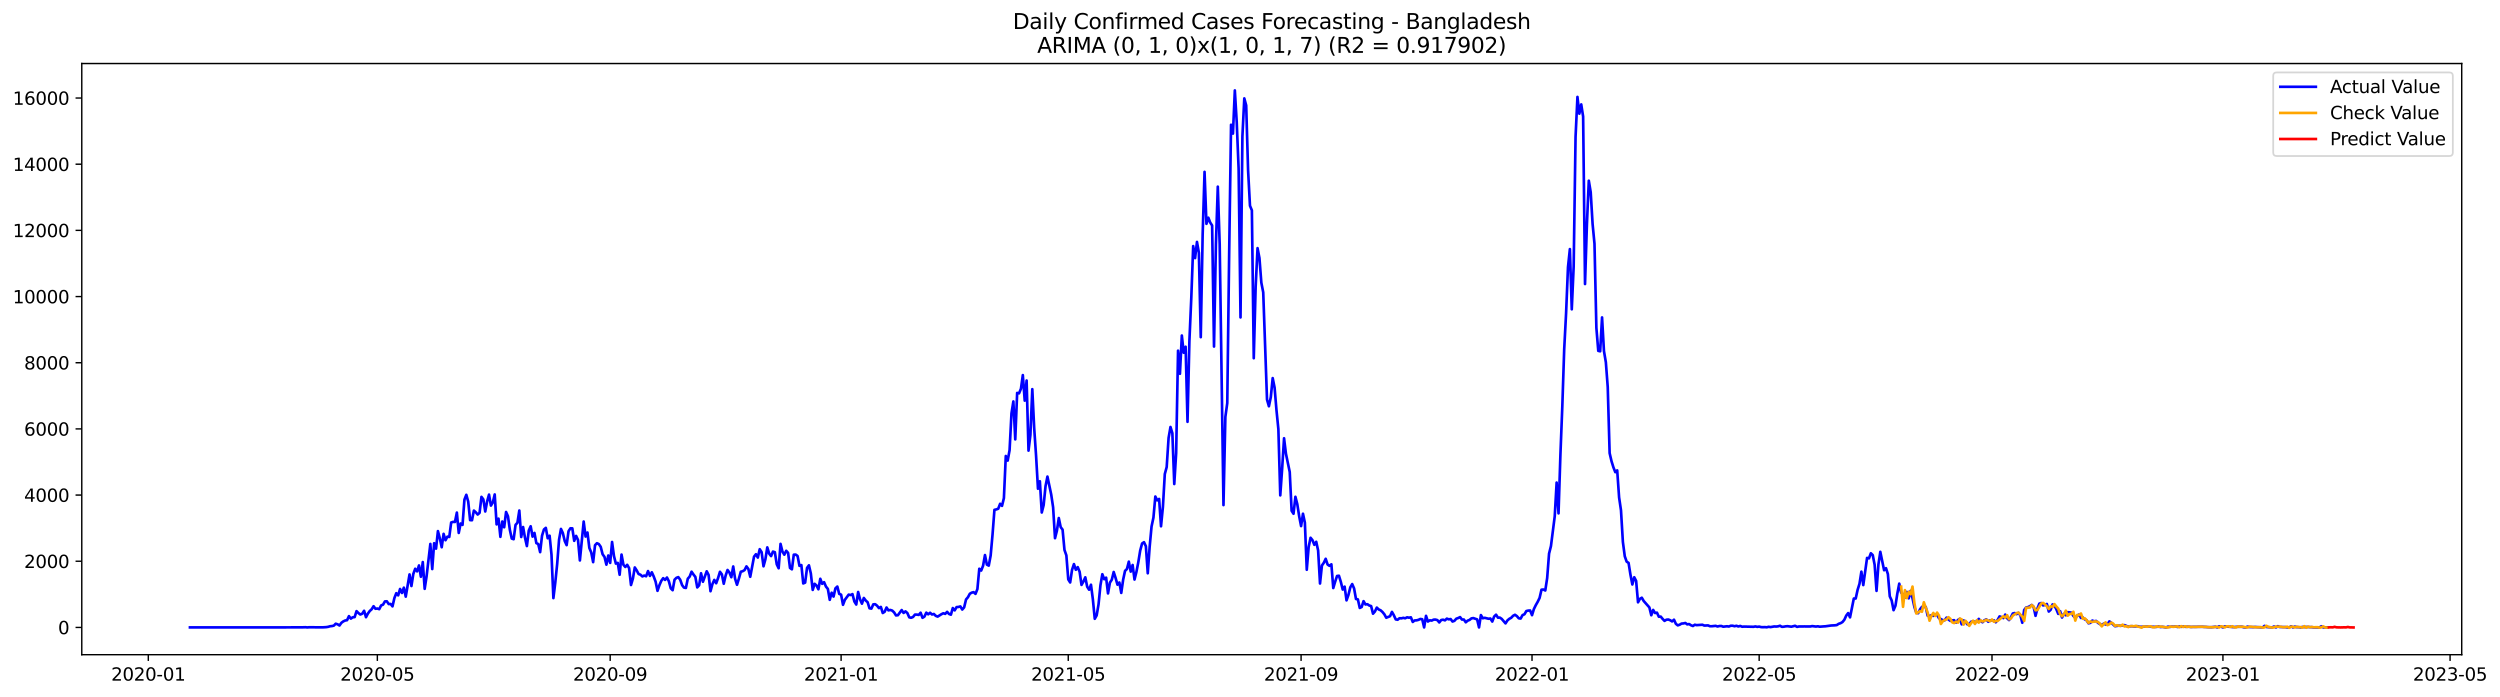 <?xml version="1.0" encoding="utf-8" standalone="no"?>
<!DOCTYPE svg PUBLIC "-//W3C//DTD SVG 1.1//EN"
  "http://www.w3.org/Graphics/SVG/1.1/DTD/svg11.dtd">
<svg xmlns:xlink="http://www.w3.org/1999/xlink" width="1406.753pt" height="392.274pt" viewBox="0 0 1406.753 392.274" xmlns="http://www.w3.org/2000/svg" version="1.1">
 <defs>
  <style type="text/css">*{stroke-linejoin: round; stroke-linecap: butt}</style>
 </defs>
 <g id="figure_1">
  <g id="patch_1">
   <path d="M 0 392.274 
L 1406.753 392.274 
L 1406.753 0 
L 0 0 
z
" style="fill: #ffffff"/>
  </g>
  <g id="axes_1">
   <g id="patch_2">
    <path d="M 46.013 368.396 
L 1385.213 368.396 
L 1385.213 35.755 
L 46.013 35.755 
z
" style="fill: #ffffff"/>
   </g>
   <g id="matplotlib.axis_1">
    <g id="xtick_1">
     <g id="line2d_1">
      <defs>
       <path id="m39d707d7d3" d="M 0 0 
L 0 3.5 
" style="stroke: #000000; stroke-width: 0.8"/>
      </defs>
      <g>
       <use xlink:href="#m39d707d7d3" x="83.452" y="368.396" style="stroke: #000000; stroke-width: 0.8"/>
      </g>
     </g>
     <g id="text_1">
      <!-- 2020-01 -->
      <g transform="translate(62.561 382.994)scale(0.1 -0.1)">
       <defs>
        <path id="DejaVuSans-32" d="M 1228 531 
L 3431 531 
L 3431 0 
L 469 0 
L 469 531 
Q 828 903 1448 1529 
Q 2069 2156 2228 2338 
Q 2531 2678 2651 2914 
Q 2772 3150 2772 3378 
Q 2772 3750 2511 3984 
Q 2250 4219 1831 4219 
Q 1534 4219 1204 4116 
Q 875 4013 500 3803 
L 500 4441 
Q 881 4594 1212 4672 
Q 1544 4750 1819 4750 
Q 2544 4750 2975 4387 
Q 3406 4025 3406 3419 
Q 3406 3131 3298 2873 
Q 3191 2616 2906 2266 
Q 2828 2175 2409 1742 
Q 1991 1309 1228 531 
z
" transform="scale(0.016)"/>
        <path id="DejaVuSans-30" d="M 2034 4250 
Q 1547 4250 1301 3770 
Q 1056 3291 1056 2328 
Q 1056 1369 1301 889 
Q 1547 409 2034 409 
Q 2525 409 2770 889 
Q 3016 1369 3016 2328 
Q 3016 3291 2770 3770 
Q 2525 4250 2034 4250 
z
M 2034 4750 
Q 2819 4750 3233 4129 
Q 3647 3509 3647 2328 
Q 3647 1150 3233 529 
Q 2819 -91 2034 -91 
Q 1250 -91 836 529 
Q 422 1150 422 2328 
Q 422 3509 836 4129 
Q 1250 4750 2034 4750 
z
" transform="scale(0.016)"/>
        <path id="DejaVuSans-2d" d="M 313 2009 
L 1997 2009 
L 1997 1497 
L 313 1497 
L 313 2009 
z
" transform="scale(0.016)"/>
        <path id="DejaVuSans-31" d="M 794 531 
L 1825 531 
L 1825 4091 
L 703 3866 
L 703 4441 
L 1819 4666 
L 2450 4666 
L 2450 531 
L 3481 531 
L 3481 0 
L 794 0 
L 794 531 
z
" transform="scale(0.016)"/>
       </defs>
       <use xlink:href="#DejaVuSans-32"/>
       <use xlink:href="#DejaVuSans-30" x="63.623"/>
       <use xlink:href="#DejaVuSans-32" x="127.246"/>
       <use xlink:href="#DejaVuSans-30" x="190.869"/>
       <use xlink:href="#DejaVuSans-2d" x="254.492"/>
       <use xlink:href="#DejaVuSans-30" x="290.576"/>
       <use xlink:href="#DejaVuSans-31" x="354.199"/>
      </g>
     </g>
    </g>
    <g id="xtick_2">
     <g id="line2d_2">
      <g>
       <use xlink:href="#m39d707d7d3" x="212.334" y="368.396" style="stroke: #000000; stroke-width: 0.8"/>
      </g>
     </g>
     <g id="text_2">
      <!-- 2020-05 -->
      <g transform="translate(191.443 382.994)scale(0.1 -0.1)">
       <defs>
        <path id="DejaVuSans-35" d="M 691 4666 
L 3169 4666 
L 3169 4134 
L 1269 4134 
L 1269 2991 
Q 1406 3038 1543 3061 
Q 1681 3084 1819 3084 
Q 2600 3084 3056 2656 
Q 3513 2228 3513 1497 
Q 3513 744 3044 326 
Q 2575 -91 1722 -91 
Q 1428 -91 1123 -41 
Q 819 9 494 109 
L 494 744 
Q 775 591 1075 516 
Q 1375 441 1709 441 
Q 2250 441 2565 725 
Q 2881 1009 2881 1497 
Q 2881 1984 2565 2268 
Q 2250 2553 1709 2553 
Q 1456 2553 1204 2497 
Q 953 2441 691 2322 
L 691 4666 
z
" transform="scale(0.016)"/>
       </defs>
       <use xlink:href="#DejaVuSans-32"/>
       <use xlink:href="#DejaVuSans-30" x="63.623"/>
       <use xlink:href="#DejaVuSans-32" x="127.246"/>
       <use xlink:href="#DejaVuSans-30" x="190.869"/>
       <use xlink:href="#DejaVuSans-2d" x="254.492"/>
       <use xlink:href="#DejaVuSans-30" x="290.576"/>
       <use xlink:href="#DejaVuSans-35" x="354.199"/>
      </g>
     </g>
    </g>
    <g id="xtick_3">
     <g id="line2d_3">
      <g>
       <use xlink:href="#m39d707d7d3" x="343.346" y="368.396" style="stroke: #000000; stroke-width: 0.8"/>
      </g>
     </g>
     <g id="text_3">
      <!-- 2020-09 -->
      <g transform="translate(322.455 382.994)scale(0.1 -0.1)">
       <defs>
        <path id="DejaVuSans-39" d="M 703 97 
L 703 672 
Q 941 559 1184 500 
Q 1428 441 1663 441 
Q 2288 441 2617 861 
Q 2947 1281 2994 2138 
Q 2813 1869 2534 1725 
Q 2256 1581 1919 1581 
Q 1219 1581 811 2004 
Q 403 2428 403 3163 
Q 403 3881 828 4315 
Q 1253 4750 1959 4750 
Q 2769 4750 3195 4129 
Q 3622 3509 3622 2328 
Q 3622 1225 3098 567 
Q 2575 -91 1691 -91 
Q 1453 -91 1209 -44 
Q 966 3 703 97 
z
M 1959 2075 
Q 2384 2075 2632 2365 
Q 2881 2656 2881 3163 
Q 2881 3666 2632 3958 
Q 2384 4250 1959 4250 
Q 1534 4250 1286 3958 
Q 1038 3666 1038 3163 
Q 1038 2656 1286 2365 
Q 1534 2075 1959 2075 
z
" transform="scale(0.016)"/>
       </defs>
       <use xlink:href="#DejaVuSans-32"/>
       <use xlink:href="#DejaVuSans-30" x="63.623"/>
       <use xlink:href="#DejaVuSans-32" x="127.246"/>
       <use xlink:href="#DejaVuSans-30" x="190.869"/>
       <use xlink:href="#DejaVuSans-2d" x="254.492"/>
       <use xlink:href="#DejaVuSans-30" x="290.576"/>
       <use xlink:href="#DejaVuSans-39" x="354.199"/>
      </g>
     </g>
    </g>
    <g id="xtick_4">
     <g id="line2d_4">
      <g>
       <use xlink:href="#m39d707d7d3" x="473.293" y="368.396" style="stroke: #000000; stroke-width: 0.8"/>
      </g>
     </g>
     <g id="text_4">
      <!-- 2021-01 -->
      <g transform="translate(452.402 382.994)scale(0.1 -0.1)">
       <use xlink:href="#DejaVuSans-32"/>
       <use xlink:href="#DejaVuSans-30" x="63.623"/>
       <use xlink:href="#DejaVuSans-32" x="127.246"/>
       <use xlink:href="#DejaVuSans-31" x="190.869"/>
       <use xlink:href="#DejaVuSans-2d" x="254.492"/>
       <use xlink:href="#DejaVuSans-30" x="290.576"/>
       <use xlink:href="#DejaVuSans-31" x="354.199"/>
      </g>
     </g>
    </g>
    <g id="xtick_5">
     <g id="line2d_5">
      <g>
       <use xlink:href="#m39d707d7d3" x="601.11" y="368.396" style="stroke: #000000; stroke-width: 0.8"/>
      </g>
     </g>
     <g id="text_5">
      <!-- 2021-05 -->
      <g transform="translate(580.219 382.994)scale(0.1 -0.1)">
       <use xlink:href="#DejaVuSans-32"/>
       <use xlink:href="#DejaVuSans-30" x="63.623"/>
       <use xlink:href="#DejaVuSans-32" x="127.246"/>
       <use xlink:href="#DejaVuSans-31" x="190.869"/>
       <use xlink:href="#DejaVuSans-2d" x="254.492"/>
       <use xlink:href="#DejaVuSans-30" x="290.576"/>
       <use xlink:href="#DejaVuSans-35" x="354.199"/>
      </g>
     </g>
    </g>
    <g id="xtick_6">
     <g id="line2d_6">
      <g>
       <use xlink:href="#m39d707d7d3" x="732.122" y="368.396" style="stroke: #000000; stroke-width: 0.8"/>
      </g>
     </g>
     <g id="text_6">
      <!-- 2021-09 -->
      <g transform="translate(711.231 382.994)scale(0.1 -0.1)">
       <use xlink:href="#DejaVuSans-32"/>
       <use xlink:href="#DejaVuSans-30" x="63.623"/>
       <use xlink:href="#DejaVuSans-32" x="127.246"/>
       <use xlink:href="#DejaVuSans-31" x="190.869"/>
       <use xlink:href="#DejaVuSans-2d" x="254.492"/>
       <use xlink:href="#DejaVuSans-30" x="290.576"/>
       <use xlink:href="#DejaVuSans-39" x="354.199"/>
      </g>
     </g>
    </g>
    <g id="xtick_7">
     <g id="line2d_7">
      <g>
       <use xlink:href="#m39d707d7d3" x="862.069" y="368.396" style="stroke: #000000; stroke-width: 0.8"/>
      </g>
     </g>
     <g id="text_7">
      <!-- 2022-01 -->
      <g transform="translate(841.178 382.994)scale(0.1 -0.1)">
       <use xlink:href="#DejaVuSans-32"/>
       <use xlink:href="#DejaVuSans-30" x="63.623"/>
       <use xlink:href="#DejaVuSans-32" x="127.246"/>
       <use xlink:href="#DejaVuSans-32" x="190.869"/>
       <use xlink:href="#DejaVuSans-2d" x="254.492"/>
       <use xlink:href="#DejaVuSans-30" x="290.576"/>
       <use xlink:href="#DejaVuSans-31" x="354.199"/>
      </g>
     </g>
    </g>
    <g id="xtick_8">
     <g id="line2d_8">
      <g>
       <use xlink:href="#m39d707d7d3" x="989.886" y="368.396" style="stroke: #000000; stroke-width: 0.8"/>
      </g>
     </g>
     <g id="text_8">
      <!-- 2022-05 -->
      <g transform="translate(968.995 382.994)scale(0.1 -0.1)">
       <use xlink:href="#DejaVuSans-32"/>
       <use xlink:href="#DejaVuSans-30" x="63.623"/>
       <use xlink:href="#DejaVuSans-32" x="127.246"/>
       <use xlink:href="#DejaVuSans-32" x="190.869"/>
       <use xlink:href="#DejaVuSans-2d" x="254.492"/>
       <use xlink:href="#DejaVuSans-30" x="290.576"/>
       <use xlink:href="#DejaVuSans-35" x="354.199"/>
      </g>
     </g>
    </g>
    <g id="xtick_9">
     <g id="line2d_9">
      <g>
       <use xlink:href="#m39d707d7d3" x="1120.898" y="368.396" style="stroke: #000000; stroke-width: 0.8"/>
      </g>
     </g>
     <g id="text_9">
      <!-- 2022-09 -->
      <g transform="translate(1100.007 382.994)scale(0.1 -0.1)">
       <use xlink:href="#DejaVuSans-32"/>
       <use xlink:href="#DejaVuSans-30" x="63.623"/>
       <use xlink:href="#DejaVuSans-32" x="127.246"/>
       <use xlink:href="#DejaVuSans-32" x="190.869"/>
       <use xlink:href="#DejaVuSans-2d" x="254.492"/>
       <use xlink:href="#DejaVuSans-30" x="290.576"/>
       <use xlink:href="#DejaVuSans-39" x="354.199"/>
      </g>
     </g>
    </g>
    <g id="xtick_10">
     <g id="line2d_10">
      <g>
       <use xlink:href="#m39d707d7d3" x="1250.845" y="368.396" style="stroke: #000000; stroke-width: 0.8"/>
      </g>
     </g>
     <g id="text_10">
      <!-- 2023-01 -->
      <g transform="translate(1229.954 382.994)scale(0.1 -0.1)">
       <defs>
        <path id="DejaVuSans-33" d="M 2597 2516 
Q 3050 2419 3304 2112 
Q 3559 1806 3559 1356 
Q 3559 666 3084 287 
Q 2609 -91 1734 -91 
Q 1441 -91 1130 -33 
Q 819 25 488 141 
L 488 750 
Q 750 597 1062 519 
Q 1375 441 1716 441 
Q 2309 441 2620 675 
Q 2931 909 2931 1356 
Q 2931 1769 2642 2001 
Q 2353 2234 1838 2234 
L 1294 2234 
L 1294 2753 
L 1863 2753 
Q 2328 2753 2575 2939 
Q 2822 3125 2822 3475 
Q 2822 3834 2567 4026 
Q 2313 4219 1838 4219 
Q 1578 4219 1281 4162 
Q 984 4106 628 3988 
L 628 4550 
Q 988 4650 1302 4700 
Q 1616 4750 1894 4750 
Q 2613 4750 3031 4423 
Q 3450 4097 3450 3541 
Q 3450 3153 3228 2886 
Q 3006 2619 2597 2516 
z
" transform="scale(0.016)"/>
       </defs>
       <use xlink:href="#DejaVuSans-32"/>
       <use xlink:href="#DejaVuSans-30" x="63.623"/>
       <use xlink:href="#DejaVuSans-32" x="127.246"/>
       <use xlink:href="#DejaVuSans-33" x="190.869"/>
       <use xlink:href="#DejaVuSans-2d" x="254.492"/>
       <use xlink:href="#DejaVuSans-30" x="290.576"/>
       <use xlink:href="#DejaVuSans-31" x="354.199"/>
      </g>
     </g>
    </g>
    <g id="xtick_11">
     <g id="line2d_11">
      <g>
       <use xlink:href="#m39d707d7d3" x="1378.662" y="368.396" style="stroke: #000000; stroke-width: 0.8"/>
      </g>
     </g>
     <g id="text_11">
      <!-- 2023-05 -->
      <g transform="translate(1357.77 382.994)scale(0.1 -0.1)">
       <use xlink:href="#DejaVuSans-32"/>
       <use xlink:href="#DejaVuSans-30" x="63.623"/>
       <use xlink:href="#DejaVuSans-32" x="127.246"/>
       <use xlink:href="#DejaVuSans-33" x="190.869"/>
       <use xlink:href="#DejaVuSans-2d" x="254.492"/>
       <use xlink:href="#DejaVuSans-30" x="290.576"/>
       <use xlink:href="#DejaVuSans-35" x="354.199"/>
      </g>
     </g>
    </g>
   </g>
   <g id="matplotlib.axis_2">
    <g id="ytick_1">
     <g id="line2d_12">
      <defs>
       <path id="m073074a3e1" d="M 0 0 
L -3.5 0 
" style="stroke: #000000; stroke-width: 0.8"/>
      </defs>
      <g>
       <use xlink:href="#m073074a3e1" x="46.013" y="353.052" style="stroke: #000000; stroke-width: 0.8"/>
      </g>
     </g>
     <g id="text_12">
      <!-- 0 -->
      <g transform="translate(32.65 356.851)scale(0.1 -0.1)">
       <use xlink:href="#DejaVuSans-30"/>
      </g>
     </g>
    </g>
    <g id="ytick_2">
     <g id="line2d_13">
      <g>
       <use xlink:href="#m073074a3e1" x="46.013" y="315.815" style="stroke: #000000; stroke-width: 0.8"/>
      </g>
     </g>
     <g id="text_13">
      <!-- 2000 -->
      <g transform="translate(13.562 319.614)scale(0.1 -0.1)">
       <use xlink:href="#DejaVuSans-32"/>
       <use xlink:href="#DejaVuSans-30" x="63.623"/>
       <use xlink:href="#DejaVuSans-30" x="127.246"/>
       <use xlink:href="#DejaVuSans-30" x="190.869"/>
      </g>
     </g>
    </g>
    <g id="ytick_3">
     <g id="line2d_14">
      <g>
       <use xlink:href="#m073074a3e1" x="46.013" y="278.578" style="stroke: #000000; stroke-width: 0.8"/>
      </g>
     </g>
     <g id="text_14">
      <!-- 4000 -->
      <g transform="translate(13.562 282.378)scale(0.1 -0.1)">
       <defs>
        <path id="DejaVuSans-34" d="M 2419 4116 
L 825 1625 
L 2419 1625 
L 2419 4116 
z
M 2253 4666 
L 3047 4666 
L 3047 1625 
L 3713 1625 
L 3713 1100 
L 3047 1100 
L 3047 0 
L 2419 0 
L 2419 1100 
L 313 1100 
L 313 1709 
L 2253 4666 
z
" transform="scale(0.016)"/>
       </defs>
       <use xlink:href="#DejaVuSans-34"/>
       <use xlink:href="#DejaVuSans-30" x="63.623"/>
       <use xlink:href="#DejaVuSans-30" x="127.246"/>
       <use xlink:href="#DejaVuSans-30" x="190.869"/>
      </g>
     </g>
    </g>
    <g id="ytick_4">
     <g id="line2d_15">
      <g>
       <use xlink:href="#m073074a3e1" x="46.013" y="241.342" style="stroke: #000000; stroke-width: 0.8"/>
      </g>
     </g>
     <g id="text_15">
      <!-- 6000 -->
      <g transform="translate(13.562 245.141)scale(0.1 -0.1)">
       <defs>
        <path id="DejaVuSans-36" d="M 2113 2584 
Q 1688 2584 1439 2293 
Q 1191 2003 1191 1497 
Q 1191 994 1439 701 
Q 1688 409 2113 409 
Q 2538 409 2786 701 
Q 3034 994 3034 1497 
Q 3034 2003 2786 2293 
Q 2538 2584 2113 2584 
z
M 3366 4563 
L 3366 3988 
Q 3128 4100 2886 4159 
Q 2644 4219 2406 4219 
Q 1781 4219 1451 3797 
Q 1122 3375 1075 2522 
Q 1259 2794 1537 2939 
Q 1816 3084 2150 3084 
Q 2853 3084 3261 2657 
Q 3669 2231 3669 1497 
Q 3669 778 3244 343 
Q 2819 -91 2113 -91 
Q 1303 -91 875 529 
Q 447 1150 447 2328 
Q 447 3434 972 4092 
Q 1497 4750 2381 4750 
Q 2619 4750 2861 4703 
Q 3103 4656 3366 4563 
z
" transform="scale(0.016)"/>
       </defs>
       <use xlink:href="#DejaVuSans-36"/>
       <use xlink:href="#DejaVuSans-30" x="63.623"/>
       <use xlink:href="#DejaVuSans-30" x="127.246"/>
       <use xlink:href="#DejaVuSans-30" x="190.869"/>
      </g>
     </g>
    </g>
    <g id="ytick_5">
     <g id="line2d_16">
      <g>
       <use xlink:href="#m073074a3e1" x="46.013" y="204.105" style="stroke: #000000; stroke-width: 0.8"/>
      </g>
     </g>
     <g id="text_16">
      <!-- 8000 -->
      <g transform="translate(13.562 207.904)scale(0.1 -0.1)">
       <defs>
        <path id="DejaVuSans-38" d="M 2034 2216 
Q 1584 2216 1326 1975 
Q 1069 1734 1069 1313 
Q 1069 891 1326 650 
Q 1584 409 2034 409 
Q 2484 409 2743 651 
Q 3003 894 3003 1313 
Q 3003 1734 2745 1975 
Q 2488 2216 2034 2216 
z
M 1403 2484 
Q 997 2584 770 2862 
Q 544 3141 544 3541 
Q 544 4100 942 4425 
Q 1341 4750 2034 4750 
Q 2731 4750 3128 4425 
Q 3525 4100 3525 3541 
Q 3525 3141 3298 2862 
Q 3072 2584 2669 2484 
Q 3125 2378 3379 2068 
Q 3634 1759 3634 1313 
Q 3634 634 3220 271 
Q 2806 -91 2034 -91 
Q 1263 -91 848 271 
Q 434 634 434 1313 
Q 434 1759 690 2068 
Q 947 2378 1403 2484 
z
M 1172 3481 
Q 1172 3119 1398 2916 
Q 1625 2713 2034 2713 
Q 2441 2713 2670 2916 
Q 2900 3119 2900 3481 
Q 2900 3844 2670 4047 
Q 2441 4250 2034 4250 
Q 1625 4250 1398 4047 
Q 1172 3844 1172 3481 
z
" transform="scale(0.016)"/>
       </defs>
       <use xlink:href="#DejaVuSans-38"/>
       <use xlink:href="#DejaVuSans-30" x="63.623"/>
       <use xlink:href="#DejaVuSans-30" x="127.246"/>
       <use xlink:href="#DejaVuSans-30" x="190.869"/>
      </g>
     </g>
    </g>
    <g id="ytick_6">
     <g id="line2d_17">
      <g>
       <use xlink:href="#m073074a3e1" x="46.013" y="166.868" style="stroke: #000000; stroke-width: 0.8"/>
      </g>
     </g>
     <g id="text_17">
      <!-- 10000 -->
      <g transform="translate(7.2 170.667)scale(0.1 -0.1)">
       <use xlink:href="#DejaVuSans-31"/>
       <use xlink:href="#DejaVuSans-30" x="63.623"/>
       <use xlink:href="#DejaVuSans-30" x="127.246"/>
       <use xlink:href="#DejaVuSans-30" x="190.869"/>
       <use xlink:href="#DejaVuSans-30" x="254.492"/>
      </g>
     </g>
    </g>
    <g id="ytick_7">
     <g id="line2d_18">
      <g>
       <use xlink:href="#m073074a3e1" x="46.013" y="129.631" style="stroke: #000000; stroke-width: 0.8"/>
      </g>
     </g>
     <g id="text_18">
      <!-- 12000 -->
      <g transform="translate(7.2 133.431)scale(0.1 -0.1)">
       <use xlink:href="#DejaVuSans-31"/>
       <use xlink:href="#DejaVuSans-32" x="63.623"/>
       <use xlink:href="#DejaVuSans-30" x="127.246"/>
       <use xlink:href="#DejaVuSans-30" x="190.869"/>
       <use xlink:href="#DejaVuSans-30" x="254.492"/>
      </g>
     </g>
    </g>
    <g id="ytick_8">
     <g id="line2d_19">
      <g>
       <use xlink:href="#m073074a3e1" x="46.013" y="92.395" style="stroke: #000000; stroke-width: 0.8"/>
      </g>
     </g>
     <g id="text_19">
      <!-- 14000 -->
      <g transform="translate(7.2 96.194)scale(0.1 -0.1)">
       <use xlink:href="#DejaVuSans-31"/>
       <use xlink:href="#DejaVuSans-34" x="63.623"/>
       <use xlink:href="#DejaVuSans-30" x="127.246"/>
       <use xlink:href="#DejaVuSans-30" x="190.869"/>
       <use xlink:href="#DejaVuSans-30" x="254.492"/>
      </g>
     </g>
    </g>
    <g id="ytick_9">
     <g id="line2d_20">
      <g>
       <use xlink:href="#m073074a3e1" x="46.013" y="55.158" style="stroke: #000000; stroke-width: 0.8"/>
      </g>
     </g>
     <g id="text_20">
      <!-- 16000 -->
      <g transform="translate(7.2 58.957)scale(0.1 -0.1)">
       <use xlink:href="#DejaVuSans-31"/>
       <use xlink:href="#DejaVuSans-36" x="63.623"/>
       <use xlink:href="#DejaVuSans-30" x="127.246"/>
       <use xlink:href="#DejaVuSans-30" x="190.869"/>
       <use xlink:href="#DejaVuSans-30" x="254.492"/>
      </g>
     </g>
    </g>
   </g>
   <g id="line2d_21">
    <path d="M 106.885 353.052 
L 169.728 353.015 
L 171.859 352.94 
L 172.924 353.052 
L 173.989 352.959 
L 181.445 353.015 
L 183.575 352.884 
L 184.64 352.717 
L 185.706 352.4 
L 186.771 352.289 
L 187.836 352.047 
L 188.901 350.967 
L 189.966 351.302 
L 191.031 351.972 
L 192.096 350.464 
L 193.162 349.663 
L 194.227 349.161 
L 195.292 348.975 
L 196.357 346.703 
L 197.422 348.099 
L 198.487 347.355 
L 199.552 347.243 
L 200.618 343.892 
L 201.683 344.972 
L 202.748 345.791 
L 203.813 345.344 
L 204.878 343.687 
L 205.943 347.299 
L 207.008 345.269 
L 208.073 343.799 
L 209.139 342.83 
L 210.204 341.118 
L 211.269 342.551 
L 212.334 342.421 
L 213.399 342.775 
L 214.464 340.671 
L 215.529 340.243 
L 216.595 338.418 
L 217.66 338.343 
L 218.725 339.907 
L 219.79 339.852 
L 220.855 341.211 
L 221.92 336.537 
L 222.985 333.801 
L 224.051 335.011 
L 225.116 331.417 
L 226.181 333.67 
L 227.246 330.673 
L 228.311 335.737 
L 230.441 323.225 
L 231.507 329.76 
L 232.572 322.946 
L 233.637 320.042 
L 234.702 321.512 
L 235.767 318.18 
L 236.832 324.529 
L 237.897 316.281 
L 238.963 331.343 
L 240.028 324.361 
L 242.158 306.078 
L 243.223 320.209 
L 244.288 305.668 
L 245.353 308.722 
L 246.419 298.854 
L 247.484 302.875 
L 248.549 307.94 
L 249.614 300.399 
L 250.679 303.993 
L 251.744 301.982 
L 252.809 302.131 
L 253.874 294.013 
L 254.94 293.659 
L 256.005 293.715 
L 257.07 288.428 
L 258.135 299.878 
L 259.2 294.572 
L 260.265 295.354 
L 261.33 281.148 
L 262.396 278.429 
L 263.461 282.246 
L 264.526 292.673 
L 265.591 292.728 
L 266.656 287.31 
L 267.721 288.26 
L 268.786 289.526 
L 269.852 288.595 
L 270.917 279.584 
L 271.982 281.036 
L 273.047 287.813 
L 274.112 282.135 
L 275.177 278.318 
L 276.242 284.499 
L 277.308 282.768 
L 278.373 278.225 
L 279.438 295.074 
L 280.503 291.835 
L 281.568 302.075 
L 282.633 293.454 
L 283.698 296.694 
L 284.764 288.092 
L 285.829 290.494 
L 286.894 298.146 
L 287.959 303.043 
L 289.024 303.415 
L 290.089 295.354 
L 291.154 294.162 
L 292.22 287.273 
L 293.285 302.168 
L 294.35 296.564 
L 295.415 302.615 
L 296.48 307.269 
L 297.545 298.537 
L 298.61 296.136 
L 299.675 301.963 
L 300.741 299.878 
L 301.806 305.612 
L 302.871 306.134 
L 303.936 310.695 
L 305.001 301.442 
L 306.066 297.942 
L 307.131 297.029 
L 308.197 302.875 
L 309.262 301.442 
L 310.327 312.11 
L 311.392 336.556 
L 312.457 327.805 
L 313.522 317.342 
L 314.587 303.639 
L 315.653 297.625 
L 316.718 299.971 
L 317.783 304.439 
L 318.848 306.748 
L 319.913 298.928 
L 320.978 297.271 
L 322.043 297.29 
L 323.109 304.328 
L 324.174 301.553 
L 325.239 303.825 
L 326.304 315.368 
L 328.434 293.473 
L 329.499 301.907 
L 330.565 299.654 
L 331.63 308.349 
L 332.695 310.881 
L 333.76 316.318 
L 334.825 306.785 
L 335.89 305.668 
L 336.955 306.152 
L 338.021 307.698 
L 339.086 311.887 
L 340.151 313.376 
L 341.216 317.733 
L 342.281 312.576 
L 343.346 316.746 
L 344.411 304.979 
L 345.476 312.873 
L 346.542 317.137 
L 347.607 316.746 
L 348.672 323.411 
L 349.737 312.054 
L 350.802 317.826 
L 351.867 319.036 
L 352.932 317.826 
L 353.998 319.688 
L 355.063 329.183 
L 356.128 325.571 
L 357.193 319.315 
L 358.258 320.954 
L 359.323 322.983 
L 360.388 323.393 
L 361.454 324.361 
L 362.519 323.877 
L 363.584 324.268 
L 364.649 321.345 
L 365.714 324.063 
L 366.779 322.034 
L 367.844 324.38 
L 368.91 327.303 
L 369.975 332.46 
L 371.04 329.314 
L 372.105 326.856 
L 373.17 325.348 
L 374.235 326.316 
L 375.3 324.975 
L 376.366 327.061 
L 377.431 331.045 
L 378.496 332.106 
L 379.561 326.204 
L 380.626 325.143 
L 381.691 324.752 
L 382.756 326.223 
L 383.822 329.258 
L 384.887 330.654 
L 385.952 330.84 
L 387.017 325.646 
L 388.082 324.435 
L 389.147 321.699 
L 390.212 323.263 
L 391.277 324.622 
L 392.343 330.542 
L 393.408 329.332 
L 394.473 322.574 
L 395.538 327.359 
L 397.668 321.475 
L 398.733 323.523 
L 399.799 332.683 
L 400.864 328.699 
L 401.929 326.316 
L 402.994 328.196 
L 404.059 325.255 
L 405.124 321.754 
L 406.189 323.188 
L 407.255 328.476 
L 408.32 323.858 
L 409.385 320.73 
L 410.45 322.164 
L 411.515 324.808 
L 412.58 318.757 
L 413.645 325.702 
L 414.711 329.053 
L 415.776 325.608 
L 416.841 321.717 
L 417.906 321.419 
L 418.971 320.786 
L 420.036 318.701 
L 421.101 320.153 
L 422.167 324.547 
L 424.297 313.227 
L 425.362 311.868 
L 426.427 313.749 
L 427.492 309.038 
L 428.557 310.695 
L 429.623 318.664 
L 430.688 314.698 
L 431.753 308.014 
L 432.818 311.533 
L 433.883 312.911 
L 434.948 310.379 
L 436.013 310.732 
L 437.078 317.528 
L 438.144 319.762 
L 439.209 306.041 
L 440.274 310.36 
L 441.339 312.129 
L 442.404 309.932 
L 443.469 311.123 
L 444.534 319.576 
L 445.6 320.358 
L 446.665 312.129 
L 447.73 312.054 
L 448.795 312.855 
L 449.86 318.403 
L 450.925 317.975 
L 451.99 328.308 
L 453.056 327.824 
L 454.121 319.557 
L 455.186 318.105 
L 456.251 322.667 
L 457.316 331.939 
L 458.381 328.513 
L 459.446 329.462 
L 460.512 331.585 
L 461.577 325.683 
L 462.642 328.513 
L 463.707 327.601 
L 464.772 330.077 
L 465.837 331.399 
L 466.902 337.524 
L 467.968 333.521 
L 469.033 335.7 
L 470.098 331.064 
L 471.163 330.058 
L 472.228 334.173 
L 473.293 334.62 
L 474.358 340.317 
L 475.424 337.506 
L 477.554 334.601 
L 478.619 334.843 
L 479.684 334.303 
L 480.749 338.437 
L 481.814 340.168 
L 482.88 333.112 
L 483.945 337.245 
L 485.01 339.684 
L 486.075 336.482 
L 487.14 337.915 
L 488.205 338.865 
L 489.27 342.291 
L 490.335 342.458 
L 491.401 340.075 
L 492.466 339.982 
L 493.531 340.838 
L 494.596 342.179 
L 495.661 341.527 
L 496.726 344.934 
L 497.791 344.245 
L 498.857 341.844 
L 499.922 343.463 
L 500.987 343.221 
L 502.052 343.575 
L 503.117 344.599 
L 504.182 346.293 
L 505.247 346.182 
L 507.378 343.277 
L 508.443 344.897 
L 509.508 344.022 
L 510.573 344.953 
L 511.638 347.373 
L 512.703 347.615 
L 513.769 347.169 
L 514.834 345.847 
L 515.899 345.828 
L 516.964 346.014 
L 518.029 344.785 
L 519.094 347.634 
L 520.159 346.982 
L 521.225 344.748 
L 522.29 345.679 
L 523.355 344.804 
L 524.42 345.772 
L 525.485 345.493 
L 526.55 346.536 
L 527.615 346.964 
L 529.746 345.623 
L 530.811 345.083 
L 531.876 345.418 
L 532.941 344.301 
L 534.006 345.474 
L 535.071 345.884 
L 536.136 342.16 
L 537.202 343.463 
L 538.267 341.62 
L 539.332 341.527 
L 540.397 341.229 
L 541.462 342.998 
L 542.527 341.769 
L 543.592 337.319 
L 544.658 336.072 
L 545.723 334.098 
L 546.788 333.484 
L 547.853 333.205 
L 548.918 334.173 
L 549.983 331.473 
L 551.048 320.042 
L 552.114 321.047 
L 553.179 318.329 
L 554.244 312.334 
L 555.309 317.696 
L 556.374 318.273 
L 557.439 312.613 
L 558.504 300.753 
L 559.57 286.882 
L 560.635 286.64 
L 561.7 286.268 
L 562.765 283.475 
L 563.83 284.648 
L 564.895 280.291 
L 565.96 256.59 
L 567.026 259.178 
L 568.091 253.295 
L 569.156 232.61 
L 570.221 225.888 
L 571.286 247.244 
L 572.351 221.103 
L 573.416 221.327 
L 574.482 218.758 
L 575.547 211.068 
L 576.612 225.442 
L 577.677 214.122 
L 578.742 253.574 
L 579.807 244.712 
L 580.872 218.981 
L 581.937 240.82 
L 583.003 256.516 
L 584.068 275.004 
L 585.133 270.815 
L 586.198 288.39 
L 587.263 284.201 
L 588.328 273.533 
L 589.393 268.171 
L 591.524 278.318 
L 592.589 285.486 
L 593.654 302.838 
L 594.719 298.649 
L 595.784 291.5 
L 596.849 296.62 
L 597.915 298.035 
L 598.98 309.466 
L 600.045 312.52 
L 601.11 326.018 
L 602.175 327.75 
L 603.24 320.675 
L 604.305 317.416 
L 605.371 320.619 
L 606.436 319.129 
L 607.501 321.736 
L 608.566 329.127 
L 609.631 327.247 
L 610.696 324.864 
L 611.761 330.151 
L 612.827 331.827 
L 613.892 329.034 
L 614.957 337.264 
L 616.022 348.193 
L 617.087 346.293 
L 618.152 340.056 
L 619.217 329.369 
L 620.283 323.114 
L 621.348 325.925 
L 622.413 325.05 
L 623.478 333.912 
L 624.543 327.843 
L 625.608 326.223 
L 626.673 321.866 
L 627.738 325.18 
L 628.804 328.997 
L 629.869 327.768 
L 630.934 333.633 
L 631.999 326.167 
L 633.064 321.215 
L 634.129 320.191 
L 635.194 316.039 
L 636.26 321.643 
L 637.325 317.919 
L 638.39 326.111 
L 639.455 321.848 
L 640.52 316.374 
L 641.585 309.82 
L 642.65 305.817 
L 643.716 305.091 
L 644.781 307.362 
L 645.846 322.574 
L 646.911 307.698 
L 647.976 296.266 
L 649.041 291.258 
L 650.106 279.398 
L 651.172 281.557 
L 652.237 280.757 
L 653.302 296.136 
L 654.367 285.262 
L 655.432 266.737 
L 656.497 262.827 
L 657.562 246.424 
L 658.628 240.262 
L 659.693 243.781 
L 660.758 272.36 
L 661.823 254.97 
L 662.888 197.328 
L 663.953 210.323 
L 665.018 188.801 
L 666.084 198.501 
L 667.149 195.112 
L 668.214 237.357 
L 669.279 191.798 
L 670.344 167.538 
L 671.409 138.475 
L 672.474 145.233 
L 673.539 136.129 
L 674.605 142.217 
L 675.67 189.731 
L 676.735 131.977 
L 677.8 96.714 
L 678.865 125.945 
L 679.93 122.5 
L 680.995 125.237 
L 682.061 126.876 
L 683.126 195 
L 684.191 137.488 
L 685.256 105.036 
L 686.321 137.47 
L 688.451 284.22 
L 689.517 234.565 
L 690.582 226.819 
L 691.647 142.832 
L 692.712 70.201 
L 693.777 75.172 
L 694.842 50.876 
L 695.907 68.731 
L 696.973 94.964 
L 698.038 178.616 
L 699.103 76.681 
L 700.168 55.363 
L 701.233 59.328 
L 702.298 95.802 
L 703.363 115.779 
L 704.429 118.349 
L 705.494 201.573 
L 706.559 161.301 
L 707.624 139.629 
L 708.689 145.196 
L 709.754 159.048 
L 710.819 164.522 
L 712.95 224.864 
L 714.015 228.607 
L 715.08 223.487 
L 716.145 212.762 
L 717.21 218.106 
L 718.275 230.804 
L 719.34 241.472 
L 720.406 278.746 
L 721.471 263.609 
L 722.536 246.611 
L 723.601 255.324 
L 725.731 265.583 
L 726.796 287.422 
L 727.862 289.079 
L 728.927 279.547 
L 729.992 283.717 
L 731.057 290.55 
L 732.122 296.042 
L 733.187 289.079 
L 734.252 294.088 
L 735.318 320.6 
L 736.383 307.809 
L 737.448 302.596 
L 738.513 303.918 
L 739.578 306.562 
L 740.643 304.868 
L 741.708 309.764 
L 742.774 328.345 
L 743.839 318.217 
L 744.904 316.69 
L 745.969 314.437 
L 747.034 317.658 
L 748.099 318.385 
L 749.164 317.547 
L 750.23 330.896 
L 751.295 327.303 
L 752.36 324.1 
L 753.425 323.97 
L 754.49 327.433 
L 755.555 331.753 
L 756.62 330.095 
L 757.686 337.822 
L 758.751 334.806 
L 759.816 330.486 
L 760.881 328.662 
L 761.946 331.12 
L 763.011 337.04 
L 764.076 337.282 
L 765.141 342.086 
L 766.207 341.564 
L 767.272 338.269 
L 768.337 340.131 
L 769.402 339.963 
L 770.467 340.708 
L 771.532 341.043 
L 772.597 345.325 
L 773.663 344.097 
L 774.728 341.9 
L 775.793 342.942 
L 776.858 343.408 
L 777.923 344.376 
L 778.988 345.679 
L 780.053 347.597 
L 782.184 346.74 
L 783.249 344.32 
L 784.314 346.2 
L 785.379 348.528 
L 786.444 348.732 
L 787.509 347.876 
L 788.575 347.932 
L 789.64 347.671 
L 790.705 347.913 
L 791.77 347.355 
L 792.835 347.578 
L 793.9 347.373 
L 794.965 349.961 
L 796.031 349.123 
L 797.096 349.068 
L 798.161 348.788 
L 799.226 348.286 
L 800.291 348.453 
L 801.356 353.052 
L 802.421 346.536 
L 803.487 349.738 
L 804.552 349.049 
L 805.617 349.217 
L 806.682 348.677 
L 807.747 348.639 
L 808.812 348.937 
L 809.877 350.241 
L 810.942 348.9 
L 812.008 348.695 
L 813.073 349.086 
L 814.138 348.099 
L 815.203 348.509 
L 816.268 348.342 
L 817.333 349.738 
L 818.398 349.347 
L 819.464 348.137 
L 820.529 347.764 
L 821.594 347.243 
L 822.659 348.639 
L 823.724 348.602 
L 824.789 350.166 
L 825.854 349.235 
L 826.92 348.826 
L 827.985 347.969 
L 829.05 347.802 
L 831.18 348.528 
L 832.245 353.052 
L 833.31 346.107 
L 834.376 347.895 
L 835.441 347.634 
L 837.571 348.174 
L 838.636 348.044 
L 839.701 349.757 
L 840.766 346.927 
L 841.832 345.884 
L 842.897 347.56 
L 843.962 347.522 
L 845.027 348.267 
L 847.157 350.781 
L 848.222 349.123 
L 849.288 348.211 
L 850.353 347.634 
L 851.418 346.498 
L 852.483 345.94 
L 853.548 346.684 
L 854.613 347.932 
L 855.678 348.062 
L 856.743 346.107 
L 857.809 345.66 
L 858.874 343.836 
L 859.939 343.575 
L 861.004 343.519 
L 862.069 346.163 
L 863.134 342.682 
L 864.199 340.503 
L 865.265 338.623 
L 866.33 336.444 
L 867.395 331.827 
L 868.46 331.715 
L 869.525 332.274 
L 870.59 325.292 
L 871.655 311.514 
L 872.721 307.288 
L 874.851 290.513 
L 875.916 271.541 
L 876.981 288.874 
L 878.046 255.827 
L 879.111 228.756 
L 880.177 196.527 
L 881.242 176.177 
L 882.307 150.335 
L 883.372 140.169 
L 884.437 174.055 
L 885.502 150 
L 886.567 76.978 
L 887.633 54.543 
L 888.698 63.964 
L 889.763 58.751 
L 890.828 65.584 
L 891.893 159.83 
L 892.958 126.224 
L 894.023 101.685 
L 895.089 108.146 
L 896.154 126.038 
L 897.219 137.153 
L 898.284 184.518 
L 899.349 197.421 
L 900.414 197.682 
L 901.479 178.616 
L 902.544 197.514 
L 903.61 203.807 
L 904.675 217.808 
L 905.74 254.97 
L 906.805 259.532 
L 907.87 262.976 
L 908.935 265.694 
L 910 264.689 
L 911.066 279.9 
L 912.131 287.161 
L 913.196 304.942 
L 914.261 313.022 
L 915.326 316.057 
L 916.391 316.727 
L 917.456 323.356 
L 918.522 328.885 
L 919.587 324.826 
L 920.652 326.875 
L 921.717 338.921 
L 922.782 336.966 
L 923.847 336.351 
L 924.912 338.176 
L 928.108 341.806 
L 929.173 346.2 
L 930.238 343.203 
L 931.303 344.934 
L 932.368 344.748 
L 933.434 347.038 
L 934.499 346.964 
L 935.564 348.267 
L 936.629 349.366 
L 937.694 348.714 
L 938.759 348.602 
L 939.824 349.012 
L 940.89 349.663 
L 941.955 348.714 
L 943.02 351.041 
L 944.085 351.898 
L 945.15 351.525 
L 946.215 350.892 
L 947.28 350.799 
L 948.345 350.557 
L 949.411 351.339 
L 950.476 351.153 
L 951.541 351.842 
L 952.606 352.251 
L 953.671 351.544 
L 954.736 351.767 
L 957.932 351.544 
L 958.997 352.009 
L 961.127 351.916 
L 962.192 352.382 
L 963.257 352.382 
L 965.388 352.158 
L 966.453 352.531 
L 967.518 352.27 
L 968.583 352.233 
L 969.648 352.642 
L 971.779 352.4 
L 972.844 352.549 
L 973.909 352.102 
L 974.974 352.102 
L 976.039 352.382 
L 977.104 352.121 
L 978.169 352.531 
L 979.235 352.214 
L 980.3 352.661 
L 981.365 352.568 
L 986.691 352.698 
L 987.756 352.493 
L 988.821 352.735 
L 989.886 352.587 
L 990.951 352.866 
L 992.016 352.922 
L 993.081 352.866 
L 994.147 352.977 
L 995.212 352.698 
L 996.277 352.866 
L 998.407 352.493 
L 999.472 352.568 
L 1000.537 352.438 
L 1001.602 352.102 
L 1002.668 352.717 
L 1003.733 352.642 
L 1004.798 352.438 
L 1005.863 352.363 
L 1007.993 352.642 
L 1010.124 352.121 
L 1011.189 352.754 
L 1012.254 352.512 
L 1015.449 352.493 
L 1018.645 352.531 
L 1019.71 352.307 
L 1021.84 352.568 
L 1022.905 352.419 
L 1023.97 352.642 
L 1026.101 352.475 
L 1027.166 352.419 
L 1030.361 351.972 
L 1032.492 351.86 
L 1033.557 351.73 
L 1034.622 351.023 
L 1035.687 350.669 
L 1036.752 350.036 
L 1037.817 348.732 
L 1038.882 346.405 
L 1039.948 344.99 
L 1041.013 347.392 
L 1043.143 336.798 
L 1044.208 336.779 
L 1045.273 331.92 
L 1046.338 328.494 
L 1047.403 321.68 
L 1048.469 329.22 
L 1050.599 313.935 
L 1051.664 314.195 
L 1052.729 311.328 
L 1053.794 312.334 
L 1054.859 317.807 
L 1055.925 332.479 
L 1056.99 317.64 
L 1058.055 310.509 
L 1060.185 320.879 
L 1061.25 319.725 
L 1062.315 323.058 
L 1063.381 335.569 
L 1064.446 337.897 
L 1065.511 343.352 
L 1066.576 340.838 
L 1067.641 333.931 
L 1068.706 328.401 
L 1069.771 333.484 
L 1070.837 334.303 
L 1071.902 336.295 
L 1072.967 333.093 
L 1074.032 336.686 
L 1075.097 332.497 
L 1076.162 336.593 
L 1077.227 341.509 
L 1078.293 344.748 
L 1079.358 345.046 
L 1080.423 342.849 
L 1081.488 341.49 
L 1082.553 341.397 
L 1083.618 341.546 
L 1084.683 346.442 
L 1085.749 346.554 
L 1086.814 346.256 
L 1087.879 346.554 
L 1088.944 345.847 
L 1090.009 346.07 
L 1091.074 347.876 
L 1092.139 348.342 
L 1093.204 348.956 
L 1094.27 349.03 
L 1095.335 347.541 
L 1096.4 348.602 
L 1097.465 349.366 
L 1098.53 349.068 
L 1099.595 348.993 
L 1100.66 350.371 
L 1101.726 348.844 
L 1102.791 348.23 
L 1103.856 351.32 
L 1104.921 349.105 
L 1105.986 349.887 
L 1107.051 351.32 
L 1108.116 351.19 
L 1109.182 349.831 
L 1110.247 349.738 
L 1112.377 349.943 
L 1113.442 348.248 
L 1114.507 349.403 
L 1115.572 350.147 
L 1116.638 349.012 
L 1117.703 348.528 
L 1118.768 349.85 
L 1119.833 349.068 
L 1121.963 349.068 
L 1123.028 350.166 
L 1124.094 348.77 
L 1125.159 346.852 
L 1126.224 347.224 
L 1127.289 347.802 
L 1128.354 345.828 
L 1129.419 347.876 
L 1130.484 348.919 
L 1131.55 347.28 
L 1132.615 345.214 
L 1133.68 344.953 
L 1134.745 345.567 
L 1135.81 344.897 
L 1136.875 346.293 
L 1137.94 350.427 
L 1139.005 343.24 
L 1140.071 341.862 
L 1141.136 341.62 
L 1142.201 341.118 
L 1143.266 340.429 
L 1144.331 341.509 
L 1145.396 346.536 
L 1146.461 342.402 
L 1147.527 339.684 
L 1148.592 339.33 
L 1149.657 340.671 
L 1150.722 340.41 
L 1151.787 339.87 
L 1152.852 344.115 
L 1153.917 343.091 
L 1154.983 340.094 
L 1156.048 340.82 
L 1157.113 342.83 
L 1158.178 345.418 
L 1159.243 343.91 
L 1160.308 347.485 
L 1161.373 345.437 
L 1162.439 346.219 
L 1163.504 344.488 
L 1164.569 344.562 
L 1165.634 344.767 
L 1166.699 346.61 
L 1167.764 347.56 
L 1168.829 346.517 
L 1169.895 345.809 
L 1170.96 347.708 
L 1172.025 347.466 
L 1173.09 348.528 
L 1174.155 349.03 
L 1175.22 350.743 
L 1176.285 350.464 
L 1177.351 349.198 
L 1178.416 349.608 
L 1179.481 349.403 
L 1180.546 350.501 
L 1182.676 351.767 
L 1183.741 350.911 
L 1184.806 351.414 
L 1185.872 351.302 
L 1186.937 349.645 
L 1188.002 350.445 
L 1190.132 352.363 
L 1192.262 352.047 
L 1193.328 352.158 
L 1194.393 351.898 
L 1195.458 351.767 
L 1197.588 352.642 
L 1198.653 352.4 
L 1199.718 352.344 
L 1200.784 352.512 
L 1202.914 352.344 
L 1203.979 352.698 
L 1205.044 352.717 
L 1207.174 352.568 
L 1208.24 352.624 
L 1209.305 352.438 
L 1210.37 352.68 
L 1213.565 352.754 
L 1214.63 352.512 
L 1215.696 352.847 
L 1216.761 352.717 
L 1218.891 353.052 
L 1219.956 352.587 
L 1221.021 352.773 
L 1222.086 352.568 
L 1223.152 352.642 
L 1224.217 352.456 
L 1225.282 352.81 
L 1226.347 352.493 
L 1227.412 352.735 
L 1228.477 352.512 
L 1229.542 352.698 
L 1231.673 352.661 
L 1232.738 352.773 
L 1239.129 352.68 
L 1243.389 352.94 
L 1244.454 352.922 
L 1246.585 352.661 
L 1247.65 353.052 
L 1248.715 352.4 
L 1249.78 352.624 
L 1250.845 353.052 
L 1251.91 352.475 
L 1252.975 352.475 
L 1254.041 352.661 
L 1255.106 352.642 
L 1256.171 352.866 
L 1257.236 352.866 
L 1258.301 352.735 
L 1261.497 352.642 
L 1262.562 352.977 
L 1263.627 353.052 
L 1264.692 352.587 
L 1265.757 352.829 
L 1267.887 352.884 
L 1268.953 352.81 
L 1273.213 353.052 
L 1274.278 352.158 
L 1275.343 352.81 
L 1278.539 353.052 
L 1279.604 352.531 
L 1280.669 353.052 
L 1281.734 352.363 
L 1282.799 352.81 
L 1285.995 352.866 
L 1287.06 353.052 
L 1288.125 353.052 
L 1289.19 352.419 
L 1290.255 353.052 
L 1291.32 352.587 
L 1292.386 352.903 
L 1293.451 352.884 
L 1294.516 353.052 
L 1295.581 352.773 
L 1296.646 352.884 
L 1297.711 352.773 
L 1300.907 352.903 
L 1301.972 353.052 
L 1305.167 353.052 
L 1306.232 352.4 
L 1307.298 353.052 
L 1309.428 353.052 
L 1309.428 353.052 
" clip-path="url(#p33e3d6bc20)" style="fill: none; stroke: #0000ff; stroke-width: 1.5; stroke-linecap: square"/>
   </g>
   <g id="line2d_22">
    <path d="M 1069.771 330.101 
L 1070.837 341.448 
L 1071.902 332.057 
L 1072.967 336.548 
L 1074.032 333.001 
L 1075.097 334.441 
L 1076.162 330.069 
L 1077.227 339.312 
L 1078.293 345.196 
L 1080.423 343.892 
L 1081.488 344.225 
L 1082.553 338.892 
L 1083.618 341.983 
L 1084.683 344.629 
L 1085.749 349.276 
L 1086.814 346.602 
L 1087.879 344.904 
L 1088.944 346.6 
L 1090.009 344.712 
L 1091.074 346.376 
L 1092.139 351.106 
L 1093.204 349.583 
L 1094.27 348.859 
L 1095.335 348.576 
L 1096.4 347.282 
L 1097.465 348.211 
L 1098.53 350.206 
L 1099.595 350.616 
L 1100.66 349.759 
L 1101.726 350.359 
L 1102.791 348.066 
L 1103.856 348.538 
L 1104.921 351.456 
L 1105.986 349.343 
L 1107.051 350.512 
L 1108.116 352.187 
L 1109.182 350.584 
L 1110.247 349.26 
L 1111.312 351.085 
L 1112.377 348.979 
L 1113.442 350.351 
L 1114.507 349.077 
L 1115.572 349.717 
L 1116.638 349.357 
L 1117.703 348.734 
L 1119.833 349.564 
L 1120.898 348.573 
L 1121.963 349.835 
L 1123.028 349.494 
L 1124.094 349.385 
L 1126.224 347.622 
L 1127.289 346.796 
L 1128.354 347.578 
L 1129.419 346.183 
L 1130.484 348.488 
L 1131.55 348.039 
L 1132.615 346.395 
L 1134.745 344.999 
L 1135.81 344.696 
L 1137.94 346.963 
L 1139.005 349.41 
L 1140.071 342.053 
L 1142.201 341.882 
L 1143.266 340.486 
L 1144.331 341.382 
L 1145.396 343.418 
L 1146.461 343.277 
L 1148.592 339.63 
L 1149.657 339.243 
L 1150.722 340.133 
L 1151.787 341.238 
L 1152.852 342.656 
L 1153.917 341.112 
L 1154.983 341.58 
L 1156.048 339.931 
L 1157.113 341.31 
L 1158.178 342.5 
L 1159.243 345.556 
L 1160.308 346.758 
L 1161.373 345.813 
L 1162.439 343.619 
L 1163.504 346.436 
L 1164.569 345.486 
L 1165.634 345.441 
L 1166.699 344.231 
L 1167.764 349.22 
L 1168.829 346.047 
L 1169.895 346.056 
L 1170.96 345.22 
L 1172.025 348.16 
L 1173.09 347.919 
L 1174.155 349.027 
L 1175.22 350.507 
L 1176.285 349.694 
L 1177.351 349.991 
L 1178.416 349.696 
L 1179.481 349.703 
L 1180.546 350.011 
L 1181.611 350.91 
L 1182.676 352.451 
L 1183.741 351.214 
L 1184.806 350.213 
L 1185.872 351.785 
L 1186.937 351.262 
L 1188.002 350.334 
L 1189.067 350.875 
L 1190.132 352.204 
L 1191.197 351.792 
L 1192.262 352.098 
L 1193.328 352.16 
L 1194.393 351.489 
L 1195.458 352.504 
L 1196.523 352.33 
L 1197.588 352.866 
L 1198.653 352.335 
L 1199.718 352.301 
L 1200.784 352.436 
L 1201.849 352.127 
L 1202.914 352.605 
L 1203.979 352.736 
L 1205.044 353.188 
L 1206.109 352.492 
L 1208.24 352.673 
L 1209.305 352.417 
L 1210.37 352.502 
L 1211.435 352.984 
L 1212.5 352.912 
L 1213.565 352.485 
L 1214.63 352.712 
L 1215.696 352.578 
L 1219.956 353.113 
L 1221.021 352.579 
L 1223.152 352.728 
L 1224.217 352.523 
L 1225.282 352.552 
L 1226.347 352.955 
L 1227.412 352.336 
L 1228.477 352.806 
L 1229.542 352.384 
L 1230.607 352.795 
L 1231.673 352.556 
L 1232.738 352.841 
L 1233.803 352.71 
L 1234.868 352.783 
L 1239.129 352.639 
L 1240.194 352.799 
L 1241.259 352.72 
L 1242.324 352.93 
L 1244.454 352.926 
L 1245.519 352.943 
L 1246.585 352.74 
L 1247.65 352.741 
L 1248.715 353.096 
L 1249.78 352.419 
L 1250.845 352.611 
L 1251.91 353.039 
L 1252.975 352.425 
L 1254.041 352.417 
L 1255.106 352.849 
L 1256.171 352.405 
L 1257.236 352.962 
L 1258.301 353.029 
L 1259.366 352.503 
L 1260.431 352.715 
L 1262.562 352.714 
L 1263.627 352.965 
L 1264.692 353.092 
L 1265.757 352.604 
L 1268.953 352.898 
L 1270.018 352.972 
L 1272.148 352.886 
L 1273.213 353.155 
L 1274.278 353.032 
L 1275.343 352.142 
L 1276.408 352.786 
L 1278.539 353.128 
L 1279.604 352.982 
L 1280.669 352.574 
L 1281.734 352.692 
L 1282.799 352.613 
L 1284.93 352.936 
L 1285.995 352.898 
L 1287.06 352.631 
L 1288.125 353.276 
L 1289.19 352.629 
L 1290.255 352.7 
L 1291.32 353.067 
L 1292.386 352.647 
L 1293.451 352.917 
L 1294.516 352.858 
L 1295.581 353.146 
L 1296.646 352.345 
L 1297.711 353.252 
L 1298.776 352.596 
L 1299.842 352.96 
L 1300.907 352.79 
L 1301.972 352.958 
L 1304.102 352.915 
L 1305.167 353.164 
L 1306.232 352.992 
L 1307.298 352.456 
L 1308.363 353.095 
L 1309.428 353.134 
L 1309.428 353.134 
" clip-path="url(#p33e3d6bc20)" style="fill: none; stroke: #ffa500; stroke-width: 1.5; stroke-linecap: square"/>
   </g>
   <g id="line2d_23">
    <path d="M 1310.493 353.022 
L 1311.558 352.965 
L 1312.623 353.012 
L 1313.688 352.73 
L 1314.754 353.01 
L 1315.819 353.028 
L 1316.884 353.063 
L 1317.949 353.039 
L 1319.014 352.992 
L 1320.079 353.03 
L 1321.144 352.8 
L 1322.209 353.029 
L 1323.275 353.044 
L 1324.34 353.072 
" clip-path="url(#p33e3d6bc20)" style="fill: none; stroke: #ff0000; stroke-width: 1.5; stroke-linecap: square"/>
   </g>
   <g id="patch_3">
    <path d="M 46.013 368.396 
L 46.013 35.755 
" style="fill: none; stroke: #000000; stroke-width: 0.8; stroke-linejoin: miter; stroke-linecap: square"/>
   </g>
   <g id="patch_4">
    <path d="M 1385.213 368.396 
L 1385.213 35.755 
" style="fill: none; stroke: #000000; stroke-width: 0.8; stroke-linejoin: miter; stroke-linecap: square"/>
   </g>
   <g id="patch_5">
    <path d="M 46.013 368.396 
L 1385.213 368.396 
" style="fill: none; stroke: #000000; stroke-width: 0.8; stroke-linejoin: miter; stroke-linecap: square"/>
   </g>
   <g id="patch_6">
    <path d="M 46.013 35.755 
L 1385.213 35.755 
" style="fill: none; stroke: #000000; stroke-width: 0.8; stroke-linejoin: miter; stroke-linecap: square"/>
   </g>
   <g id="text_21">
    <!-- Daily Confirmed Cases Forecasting - Bangladesh -->
    <g transform="translate(569.934 16.318)scale(0.12 -0.12)">
     <defs>
      <path id="DejaVuSans-44" d="M 1259 4147 
L 1259 519 
L 2022 519 
Q 2988 519 3436 956 
Q 3884 1394 3884 2338 
Q 3884 3275 3436 3711 
Q 2988 4147 2022 4147 
L 1259 4147 
z
M 628 4666 
L 1925 4666 
Q 3281 4666 3915 4102 
Q 4550 3538 4550 2338 
Q 4550 1131 3912 565 
Q 3275 0 1925 0 
L 628 0 
L 628 4666 
z
" transform="scale(0.016)"/>
      <path id="DejaVuSans-61" d="M 2194 1759 
Q 1497 1759 1228 1600 
Q 959 1441 959 1056 
Q 959 750 1161 570 
Q 1363 391 1709 391 
Q 2188 391 2477 730 
Q 2766 1069 2766 1631 
L 2766 1759 
L 2194 1759 
z
M 3341 1997 
L 3341 0 
L 2766 0 
L 2766 531 
Q 2569 213 2275 61 
Q 1981 -91 1556 -91 
Q 1019 -91 701 211 
Q 384 513 384 1019 
Q 384 1609 779 1909 
Q 1175 2209 1959 2209 
L 2766 2209 
L 2766 2266 
Q 2766 2663 2505 2880 
Q 2244 3097 1772 3097 
Q 1472 3097 1187 3025 
Q 903 2953 641 2809 
L 641 3341 
Q 956 3463 1253 3523 
Q 1550 3584 1831 3584 
Q 2591 3584 2966 3190 
Q 3341 2797 3341 1997 
z
" transform="scale(0.016)"/>
      <path id="DejaVuSans-69" d="M 603 3500 
L 1178 3500 
L 1178 0 
L 603 0 
L 603 3500 
z
M 603 4863 
L 1178 4863 
L 1178 4134 
L 603 4134 
L 603 4863 
z
" transform="scale(0.016)"/>
      <path id="DejaVuSans-6c" d="M 603 4863 
L 1178 4863 
L 1178 0 
L 603 0 
L 603 4863 
z
" transform="scale(0.016)"/>
      <path id="DejaVuSans-79" d="M 2059 -325 
Q 1816 -950 1584 -1140 
Q 1353 -1331 966 -1331 
L 506 -1331 
L 506 -850 
L 844 -850 
Q 1081 -850 1212 -737 
Q 1344 -625 1503 -206 
L 1606 56 
L 191 3500 
L 800 3500 
L 1894 763 
L 2988 3500 
L 3597 3500 
L 2059 -325 
z
" transform="scale(0.016)"/>
      <path id="DejaVuSans-20" transform="scale(0.016)"/>
      <path id="DejaVuSans-43" d="M 4122 4306 
L 4122 3641 
Q 3803 3938 3442 4084 
Q 3081 4231 2675 4231 
Q 1875 4231 1450 3742 
Q 1025 3253 1025 2328 
Q 1025 1406 1450 917 
Q 1875 428 2675 428 
Q 3081 428 3442 575 
Q 3803 722 4122 1019 
L 4122 359 
Q 3791 134 3420 21 
Q 3050 -91 2638 -91 
Q 1578 -91 968 557 
Q 359 1206 359 2328 
Q 359 3453 968 4101 
Q 1578 4750 2638 4750 
Q 3056 4750 3426 4639 
Q 3797 4528 4122 4306 
z
" transform="scale(0.016)"/>
      <path id="DejaVuSans-6f" d="M 1959 3097 
Q 1497 3097 1228 2736 
Q 959 2375 959 1747 
Q 959 1119 1226 758 
Q 1494 397 1959 397 
Q 2419 397 2687 759 
Q 2956 1122 2956 1747 
Q 2956 2369 2687 2733 
Q 2419 3097 1959 3097 
z
M 1959 3584 
Q 2709 3584 3137 3096 
Q 3566 2609 3566 1747 
Q 3566 888 3137 398 
Q 2709 -91 1959 -91 
Q 1206 -91 779 398 
Q 353 888 353 1747 
Q 353 2609 779 3096 
Q 1206 3584 1959 3584 
z
" transform="scale(0.016)"/>
      <path id="DejaVuSans-6e" d="M 3513 2113 
L 3513 0 
L 2938 0 
L 2938 2094 
Q 2938 2591 2744 2837 
Q 2550 3084 2163 3084 
Q 1697 3084 1428 2787 
Q 1159 2491 1159 1978 
L 1159 0 
L 581 0 
L 581 3500 
L 1159 3500 
L 1159 2956 
Q 1366 3272 1645 3428 
Q 1925 3584 2291 3584 
Q 2894 3584 3203 3211 
Q 3513 2838 3513 2113 
z
" transform="scale(0.016)"/>
      <path id="DejaVuSans-66" d="M 2375 4863 
L 2375 4384 
L 1825 4384 
Q 1516 4384 1395 4259 
Q 1275 4134 1275 3809 
L 1275 3500 
L 2222 3500 
L 2222 3053 
L 1275 3053 
L 1275 0 
L 697 0 
L 697 3053 
L 147 3053 
L 147 3500 
L 697 3500 
L 697 3744 
Q 697 4328 969 4595 
Q 1241 4863 1831 4863 
L 2375 4863 
z
" transform="scale(0.016)"/>
      <path id="DejaVuSans-72" d="M 2631 2963 
Q 2534 3019 2420 3045 
Q 2306 3072 2169 3072 
Q 1681 3072 1420 2755 
Q 1159 2438 1159 1844 
L 1159 0 
L 581 0 
L 581 3500 
L 1159 3500 
L 1159 2956 
Q 1341 3275 1631 3429 
Q 1922 3584 2338 3584 
Q 2397 3584 2469 3576 
Q 2541 3569 2628 3553 
L 2631 2963 
z
" transform="scale(0.016)"/>
      <path id="DejaVuSans-6d" d="M 3328 2828 
Q 3544 3216 3844 3400 
Q 4144 3584 4550 3584 
Q 5097 3584 5394 3201 
Q 5691 2819 5691 2113 
L 5691 0 
L 5113 0 
L 5113 2094 
Q 5113 2597 4934 2840 
Q 4756 3084 4391 3084 
Q 3944 3084 3684 2787 
Q 3425 2491 3425 1978 
L 3425 0 
L 2847 0 
L 2847 2094 
Q 2847 2600 2669 2842 
Q 2491 3084 2119 3084 
Q 1678 3084 1418 2786 
Q 1159 2488 1159 1978 
L 1159 0 
L 581 0 
L 581 3500 
L 1159 3500 
L 1159 2956 
Q 1356 3278 1631 3431 
Q 1906 3584 2284 3584 
Q 2666 3584 2933 3390 
Q 3200 3197 3328 2828 
z
" transform="scale(0.016)"/>
      <path id="DejaVuSans-65" d="M 3597 1894 
L 3597 1613 
L 953 1613 
Q 991 1019 1311 708 
Q 1631 397 2203 397 
Q 2534 397 2845 478 
Q 3156 559 3463 722 
L 3463 178 
Q 3153 47 2828 -22 
Q 2503 -91 2169 -91 
Q 1331 -91 842 396 
Q 353 884 353 1716 
Q 353 2575 817 3079 
Q 1281 3584 2069 3584 
Q 2775 3584 3186 3129 
Q 3597 2675 3597 1894 
z
M 3022 2063 
Q 3016 2534 2758 2815 
Q 2500 3097 2075 3097 
Q 1594 3097 1305 2825 
Q 1016 2553 972 2059 
L 3022 2063 
z
" transform="scale(0.016)"/>
      <path id="DejaVuSans-64" d="M 2906 2969 
L 2906 4863 
L 3481 4863 
L 3481 0 
L 2906 0 
L 2906 525 
Q 2725 213 2448 61 
Q 2172 -91 1784 -91 
Q 1150 -91 751 415 
Q 353 922 353 1747 
Q 353 2572 751 3078 
Q 1150 3584 1784 3584 
Q 2172 3584 2448 3432 
Q 2725 3281 2906 2969 
z
M 947 1747 
Q 947 1113 1208 752 
Q 1469 391 1925 391 
Q 2381 391 2643 752 
Q 2906 1113 2906 1747 
Q 2906 2381 2643 2742 
Q 2381 3103 1925 3103 
Q 1469 3103 1208 2742 
Q 947 2381 947 1747 
z
" transform="scale(0.016)"/>
      <path id="DejaVuSans-73" d="M 2834 3397 
L 2834 2853 
Q 2591 2978 2328 3040 
Q 2066 3103 1784 3103 
Q 1356 3103 1142 2972 
Q 928 2841 928 2578 
Q 928 2378 1081 2264 
Q 1234 2150 1697 2047 
L 1894 2003 
Q 2506 1872 2764 1633 
Q 3022 1394 3022 966 
Q 3022 478 2636 193 
Q 2250 -91 1575 -91 
Q 1294 -91 989 -36 
Q 684 19 347 128 
L 347 722 
Q 666 556 975 473 
Q 1284 391 1588 391 
Q 1994 391 2212 530 
Q 2431 669 2431 922 
Q 2431 1156 2273 1281 
Q 2116 1406 1581 1522 
L 1381 1569 
Q 847 1681 609 1914 
Q 372 2147 372 2553 
Q 372 3047 722 3315 
Q 1072 3584 1716 3584 
Q 2034 3584 2315 3537 
Q 2597 3491 2834 3397 
z
" transform="scale(0.016)"/>
      <path id="DejaVuSans-46" d="M 628 4666 
L 3309 4666 
L 3309 4134 
L 1259 4134 
L 1259 2759 
L 3109 2759 
L 3109 2228 
L 1259 2228 
L 1259 0 
L 628 0 
L 628 4666 
z
" transform="scale(0.016)"/>
      <path id="DejaVuSans-63" d="M 3122 3366 
L 3122 2828 
Q 2878 2963 2633 3030 
Q 2388 3097 2138 3097 
Q 1578 3097 1268 2742 
Q 959 2388 959 1747 
Q 959 1106 1268 751 
Q 1578 397 2138 397 
Q 2388 397 2633 464 
Q 2878 531 3122 666 
L 3122 134 
Q 2881 22 2623 -34 
Q 2366 -91 2075 -91 
Q 1284 -91 818 406 
Q 353 903 353 1747 
Q 353 2603 823 3093 
Q 1294 3584 2113 3584 
Q 2378 3584 2631 3529 
Q 2884 3475 3122 3366 
z
" transform="scale(0.016)"/>
      <path id="DejaVuSans-74" d="M 1172 4494 
L 1172 3500 
L 2356 3500 
L 2356 3053 
L 1172 3053 
L 1172 1153 
Q 1172 725 1289 603 
Q 1406 481 1766 481 
L 2356 481 
L 2356 0 
L 1766 0 
Q 1100 0 847 248 
Q 594 497 594 1153 
L 594 3053 
L 172 3053 
L 172 3500 
L 594 3500 
L 594 4494 
L 1172 4494 
z
" transform="scale(0.016)"/>
      <path id="DejaVuSans-67" d="M 2906 1791 
Q 2906 2416 2648 2759 
Q 2391 3103 1925 3103 
Q 1463 3103 1205 2759 
Q 947 2416 947 1791 
Q 947 1169 1205 825 
Q 1463 481 1925 481 
Q 2391 481 2648 825 
Q 2906 1169 2906 1791 
z
M 3481 434 
Q 3481 -459 3084 -895 
Q 2688 -1331 1869 -1331 
Q 1566 -1331 1297 -1286 
Q 1028 -1241 775 -1147 
L 775 -588 
Q 1028 -725 1275 -790 
Q 1522 -856 1778 -856 
Q 2344 -856 2625 -561 
Q 2906 -266 2906 331 
L 2906 616 
Q 2728 306 2450 153 
Q 2172 0 1784 0 
Q 1141 0 747 490 
Q 353 981 353 1791 
Q 353 2603 747 3093 
Q 1141 3584 1784 3584 
Q 2172 3584 2450 3431 
Q 2728 3278 2906 2969 
L 2906 3500 
L 3481 3500 
L 3481 434 
z
" transform="scale(0.016)"/>
      <path id="DejaVuSans-42" d="M 1259 2228 
L 1259 519 
L 2272 519 
Q 2781 519 3026 730 
Q 3272 941 3272 1375 
Q 3272 1813 3026 2020 
Q 2781 2228 2272 2228 
L 1259 2228 
z
M 1259 4147 
L 1259 2741 
L 2194 2741 
Q 2656 2741 2882 2914 
Q 3109 3088 3109 3444 
Q 3109 3797 2882 3972 
Q 2656 4147 2194 4147 
L 1259 4147 
z
M 628 4666 
L 2241 4666 
Q 2963 4666 3353 4366 
Q 3744 4066 3744 3513 
Q 3744 3084 3544 2831 
Q 3344 2578 2956 2516 
Q 3422 2416 3680 2098 
Q 3938 1781 3938 1306 
Q 3938 681 3513 340 
Q 3088 0 2303 0 
L 628 0 
L 628 4666 
z
" transform="scale(0.016)"/>
      <path id="DejaVuSans-68" d="M 3513 2113 
L 3513 0 
L 2938 0 
L 2938 2094 
Q 2938 2591 2744 2837 
Q 2550 3084 2163 3084 
Q 1697 3084 1428 2787 
Q 1159 2491 1159 1978 
L 1159 0 
L 581 0 
L 581 4863 
L 1159 4863 
L 1159 2956 
Q 1366 3272 1645 3428 
Q 1925 3584 2291 3584 
Q 2894 3584 3203 3211 
Q 3513 2838 3513 2113 
z
" transform="scale(0.016)"/>
     </defs>
     <use xlink:href="#DejaVuSans-44"/>
     <use xlink:href="#DejaVuSans-61" x="77.002"/>
     <use xlink:href="#DejaVuSans-69" x="138.281"/>
     <use xlink:href="#DejaVuSans-6c" x="166.064"/>
     <use xlink:href="#DejaVuSans-79" x="193.848"/>
     <use xlink:href="#DejaVuSans-20" x="253.027"/>
     <use xlink:href="#DejaVuSans-43" x="284.814"/>
     <use xlink:href="#DejaVuSans-6f" x="354.639"/>
     <use xlink:href="#DejaVuSans-6e" x="415.82"/>
     <use xlink:href="#DejaVuSans-66" x="479.199"/>
     <use xlink:href="#DejaVuSans-69" x="514.404"/>
     <use xlink:href="#DejaVuSans-72" x="542.188"/>
     <use xlink:href="#DejaVuSans-6d" x="581.551"/>
     <use xlink:href="#DejaVuSans-65" x="678.963"/>
     <use xlink:href="#DejaVuSans-64" x="740.486"/>
     <use xlink:href="#DejaVuSans-20" x="803.963"/>
     <use xlink:href="#DejaVuSans-43" x="835.75"/>
     <use xlink:href="#DejaVuSans-61" x="905.574"/>
     <use xlink:href="#DejaVuSans-73" x="966.854"/>
     <use xlink:href="#DejaVuSans-65" x="1018.953"/>
     <use xlink:href="#DejaVuSans-73" x="1080.477"/>
     <use xlink:href="#DejaVuSans-20" x="1132.576"/>
     <use xlink:href="#DejaVuSans-46" x="1164.363"/>
     <use xlink:href="#DejaVuSans-6f" x="1218.258"/>
     <use xlink:href="#DejaVuSans-72" x="1279.439"/>
     <use xlink:href="#DejaVuSans-65" x="1318.303"/>
     <use xlink:href="#DejaVuSans-63" x="1379.826"/>
     <use xlink:href="#DejaVuSans-61" x="1434.807"/>
     <use xlink:href="#DejaVuSans-73" x="1496.086"/>
     <use xlink:href="#DejaVuSans-74" x="1548.186"/>
     <use xlink:href="#DejaVuSans-69" x="1587.395"/>
     <use xlink:href="#DejaVuSans-6e" x="1615.178"/>
     <use xlink:href="#DejaVuSans-67" x="1678.557"/>
     <use xlink:href="#DejaVuSans-20" x="1742.033"/>
     <use xlink:href="#DejaVuSans-2d" x="1773.82"/>
     <use xlink:href="#DejaVuSans-20" x="1809.904"/>
     <use xlink:href="#DejaVuSans-42" x="1841.691"/>
     <use xlink:href="#DejaVuSans-61" x="1910.295"/>
     <use xlink:href="#DejaVuSans-6e" x="1971.574"/>
     <use xlink:href="#DejaVuSans-67" x="2034.953"/>
     <use xlink:href="#DejaVuSans-6c" x="2098.43"/>
     <use xlink:href="#DejaVuSans-61" x="2126.213"/>
     <use xlink:href="#DejaVuSans-64" x="2187.492"/>
     <use xlink:href="#DejaVuSans-65" x="2250.969"/>
     <use xlink:href="#DejaVuSans-73" x="2312.492"/>
     <use xlink:href="#DejaVuSans-68" x="2364.592"/>
    </g>
    <!-- ARIMA (0, 1, 0)x(1, 0, 1, 7) (R2 = 0.917902) -->
    <g transform="translate(583.628 29.756)scale(0.12 -0.12)">
     <defs>
      <path id="DejaVuSans-41" d="M 2188 4044 
L 1331 1722 
L 3047 1722 
L 2188 4044 
z
M 1831 4666 
L 2547 4666 
L 4325 0 
L 3669 0 
L 3244 1197 
L 1141 1197 
L 716 0 
L 50 0 
L 1831 4666 
z
" transform="scale(0.016)"/>
      <path id="DejaVuSans-52" d="M 2841 2188 
Q 3044 2119 3236 1894 
Q 3428 1669 3622 1275 
L 4263 0 
L 3584 0 
L 2988 1197 
Q 2756 1666 2539 1819 
Q 2322 1972 1947 1972 
L 1259 1972 
L 1259 0 
L 628 0 
L 628 4666 
L 2053 4666 
Q 2853 4666 3247 4331 
Q 3641 3997 3641 3322 
Q 3641 2881 3436 2590 
Q 3231 2300 2841 2188 
z
M 1259 4147 
L 1259 2491 
L 2053 2491 
Q 2509 2491 2742 2702 
Q 2975 2913 2975 3322 
Q 2975 3731 2742 3939 
Q 2509 4147 2053 4147 
L 1259 4147 
z
" transform="scale(0.016)"/>
      <path id="DejaVuSans-49" d="M 628 4666 
L 1259 4666 
L 1259 0 
L 628 0 
L 628 4666 
z
" transform="scale(0.016)"/>
      <path id="DejaVuSans-4d" d="M 628 4666 
L 1569 4666 
L 2759 1491 
L 3956 4666 
L 4897 4666 
L 4897 0 
L 4281 0 
L 4281 4097 
L 3078 897 
L 2444 897 
L 1241 4097 
L 1241 0 
L 628 0 
L 628 4666 
z
" transform="scale(0.016)"/>
      <path id="DejaVuSans-28" d="M 1984 4856 
Q 1566 4138 1362 3434 
Q 1159 2731 1159 2009 
Q 1159 1288 1364 580 
Q 1569 -128 1984 -844 
L 1484 -844 
Q 1016 -109 783 600 
Q 550 1309 550 2009 
Q 550 2706 781 3412 
Q 1013 4119 1484 4856 
L 1984 4856 
z
" transform="scale(0.016)"/>
      <path id="DejaVuSans-2c" d="M 750 794 
L 1409 794 
L 1409 256 
L 897 -744 
L 494 -744 
L 750 256 
L 750 794 
z
" transform="scale(0.016)"/>
      <path id="DejaVuSans-29" d="M 513 4856 
L 1013 4856 
Q 1481 4119 1714 3412 
Q 1947 2706 1947 2009 
Q 1947 1309 1714 600 
Q 1481 -109 1013 -844 
L 513 -844 
Q 928 -128 1133 580 
Q 1338 1288 1338 2009 
Q 1338 2731 1133 3434 
Q 928 4138 513 4856 
z
" transform="scale(0.016)"/>
      <path id="DejaVuSans-78" d="M 3513 3500 
L 2247 1797 
L 3578 0 
L 2900 0 
L 1881 1375 
L 863 0 
L 184 0 
L 1544 1831 
L 300 3500 
L 978 3500 
L 1906 2253 
L 2834 3500 
L 3513 3500 
z
" transform="scale(0.016)"/>
      <path id="DejaVuSans-37" d="M 525 4666 
L 3525 4666 
L 3525 4397 
L 1831 0 
L 1172 0 
L 2766 4134 
L 525 4134 
L 525 4666 
z
" transform="scale(0.016)"/>
      <path id="DejaVuSans-3d" d="M 678 2906 
L 4684 2906 
L 4684 2381 
L 678 2381 
L 678 2906 
z
M 678 1631 
L 4684 1631 
L 4684 1100 
L 678 1100 
L 678 1631 
z
" transform="scale(0.016)"/>
      <path id="DejaVuSans-2e" d="M 684 794 
L 1344 794 
L 1344 0 
L 684 0 
L 684 794 
z
" transform="scale(0.016)"/>
     </defs>
     <use xlink:href="#DejaVuSans-41"/>
     <use xlink:href="#DejaVuSans-52" x="68.408"/>
     <use xlink:href="#DejaVuSans-49" x="137.891"/>
     <use xlink:href="#DejaVuSans-4d" x="167.383"/>
     <use xlink:href="#DejaVuSans-41" x="253.662"/>
     <use xlink:href="#DejaVuSans-20" x="322.07"/>
     <use xlink:href="#DejaVuSans-28" x="353.857"/>
     <use xlink:href="#DejaVuSans-30" x="392.871"/>
     <use xlink:href="#DejaVuSans-2c" x="456.494"/>
     <use xlink:href="#DejaVuSans-20" x="488.281"/>
     <use xlink:href="#DejaVuSans-31" x="520.068"/>
     <use xlink:href="#DejaVuSans-2c" x="583.691"/>
     <use xlink:href="#DejaVuSans-20" x="615.479"/>
     <use xlink:href="#DejaVuSans-30" x="647.266"/>
     <use xlink:href="#DejaVuSans-29" x="710.889"/>
     <use xlink:href="#DejaVuSans-78" x="749.902"/>
     <use xlink:href="#DejaVuSans-28" x="809.082"/>
     <use xlink:href="#DejaVuSans-31" x="848.096"/>
     <use xlink:href="#DejaVuSans-2c" x="911.719"/>
     <use xlink:href="#DejaVuSans-20" x="943.506"/>
     <use xlink:href="#DejaVuSans-30" x="975.293"/>
     <use xlink:href="#DejaVuSans-2c" x="1038.916"/>
     <use xlink:href="#DejaVuSans-20" x="1070.703"/>
     <use xlink:href="#DejaVuSans-31" x="1102.49"/>
     <use xlink:href="#DejaVuSans-2c" x="1166.113"/>
     <use xlink:href="#DejaVuSans-20" x="1197.9"/>
     <use xlink:href="#DejaVuSans-37" x="1229.688"/>
     <use xlink:href="#DejaVuSans-29" x="1293.311"/>
     <use xlink:href="#DejaVuSans-20" x="1332.324"/>
     <use xlink:href="#DejaVuSans-28" x="1364.111"/>
     <use xlink:href="#DejaVuSans-52" x="1403.125"/>
     <use xlink:href="#DejaVuSans-32" x="1472.607"/>
     <use xlink:href="#DejaVuSans-20" x="1536.23"/>
     <use xlink:href="#DejaVuSans-3d" x="1568.018"/>
     <use xlink:href="#DejaVuSans-20" x="1651.807"/>
     <use xlink:href="#DejaVuSans-30" x="1683.594"/>
     <use xlink:href="#DejaVuSans-2e" x="1747.217"/>
     <use xlink:href="#DejaVuSans-39" x="1779.004"/>
     <use xlink:href="#DejaVuSans-31" x="1842.627"/>
     <use xlink:href="#DejaVuSans-37" x="1906.25"/>
     <use xlink:href="#DejaVuSans-39" x="1969.873"/>
     <use xlink:href="#DejaVuSans-30" x="2033.496"/>
     <use xlink:href="#DejaVuSans-32" x="2097.119"/>
     <use xlink:href="#DejaVuSans-29" x="2160.742"/>
    </g>
   </g>
   <g id="legend_1">
    <g id="patch_7">
     <path d="M 1281.133 87.79 
L 1378.213 87.79 
Q 1380.213 87.79 1380.213 85.79 
L 1380.213 42.755 
Q 1380.213 40.755 1378.213 40.755 
L 1281.133 40.755 
Q 1279.133 40.755 1279.133 42.755 
L 1279.133 85.79 
Q 1279.133 87.79 1281.133 87.79 
z
" style="fill: #ffffff; opacity: 0.8; stroke: #cccccc; stroke-linejoin: miter"/>
    </g>
    <g id="line2d_24">
     <path d="M 1283.133 48.854 
L 1293.133 48.854 
L 1303.133 48.854 
" style="fill: none; stroke: #0000ff; stroke-width: 1.5; stroke-linecap: square"/>
    </g>
    <g id="text_22">
     <!-- Actual Value -->
     <g transform="translate(1311.133 52.354)scale(0.1 -0.1)">
      <defs>
       <path id="DejaVuSans-75" d="M 544 1381 
L 544 3500 
L 1119 3500 
L 1119 1403 
Q 1119 906 1312 657 
Q 1506 409 1894 409 
Q 2359 409 2629 706 
Q 2900 1003 2900 1516 
L 2900 3500 
L 3475 3500 
L 3475 0 
L 2900 0 
L 2900 538 
Q 2691 219 2414 64 
Q 2138 -91 1772 -91 
Q 1169 -91 856 284 
Q 544 659 544 1381 
z
M 1991 3584 
L 1991 3584 
z
" transform="scale(0.016)"/>
       <path id="DejaVuSans-56" d="M 1831 0 
L 50 4666 
L 709 4666 
L 2188 738 
L 3669 4666 
L 4325 4666 
L 2547 0 
L 1831 0 
z
" transform="scale(0.016)"/>
      </defs>
      <use xlink:href="#DejaVuSans-41"/>
      <use xlink:href="#DejaVuSans-63" x="66.658"/>
      <use xlink:href="#DejaVuSans-74" x="121.639"/>
      <use xlink:href="#DejaVuSans-75" x="160.848"/>
      <use xlink:href="#DejaVuSans-61" x="224.227"/>
      <use xlink:href="#DejaVuSans-6c" x="285.506"/>
      <use xlink:href="#DejaVuSans-20" x="313.289"/>
      <use xlink:href="#DejaVuSans-56" x="345.076"/>
      <use xlink:href="#DejaVuSans-61" x="405.734"/>
      <use xlink:href="#DejaVuSans-6c" x="467.014"/>
      <use xlink:href="#DejaVuSans-75" x="494.797"/>
      <use xlink:href="#DejaVuSans-65" x="558.176"/>
     </g>
    </g>
    <g id="line2d_25">
     <path d="M 1283.133 63.532 
L 1293.133 63.532 
L 1303.133 63.532 
" style="fill: none; stroke: #ffa500; stroke-width: 1.5; stroke-linecap: square"/>
    </g>
    <g id="text_23">
     <!-- Check Value -->
     <g transform="translate(1311.133 67.032)scale(0.1 -0.1)">
      <defs>
       <path id="DejaVuSans-6b" d="M 581 4863 
L 1159 4863 
L 1159 1991 
L 2875 3500 
L 3609 3500 
L 1753 1863 
L 3688 0 
L 2938 0 
L 1159 1709 
L 1159 0 
L 581 0 
L 581 4863 
z
" transform="scale(0.016)"/>
      </defs>
      <use xlink:href="#DejaVuSans-43"/>
      <use xlink:href="#DejaVuSans-68" x="69.824"/>
      <use xlink:href="#DejaVuSans-65" x="133.203"/>
      <use xlink:href="#DejaVuSans-63" x="194.727"/>
      <use xlink:href="#DejaVuSans-6b" x="249.707"/>
      <use xlink:href="#DejaVuSans-20" x="307.617"/>
      <use xlink:href="#DejaVuSans-56" x="339.404"/>
      <use xlink:href="#DejaVuSans-61" x="400.062"/>
      <use xlink:href="#DejaVuSans-6c" x="461.342"/>
      <use xlink:href="#DejaVuSans-75" x="489.125"/>
      <use xlink:href="#DejaVuSans-65" x="552.504"/>
     </g>
    </g>
    <g id="line2d_26">
     <path d="M 1283.133 78.21 
L 1293.133 78.21 
L 1303.133 78.21 
" style="fill: none; stroke: #ff0000; stroke-width: 1.5; stroke-linecap: square"/>
    </g>
    <g id="text_24">
     <!-- Predict Value -->
     <g transform="translate(1311.133 81.71)scale(0.1 -0.1)">
      <defs>
       <path id="DejaVuSans-50" d="M 1259 4147 
L 1259 2394 
L 2053 2394 
Q 2494 2394 2734 2622 
Q 2975 2850 2975 3272 
Q 2975 3691 2734 3919 
Q 2494 4147 2053 4147 
L 1259 4147 
z
M 628 4666 
L 2053 4666 
Q 2838 4666 3239 4311 
Q 3641 3956 3641 3272 
Q 3641 2581 3239 2228 
Q 2838 1875 2053 1875 
L 1259 1875 
L 1259 0 
L 628 0 
L 628 4666 
z
" transform="scale(0.016)"/>
      </defs>
      <use xlink:href="#DejaVuSans-50"/>
      <use xlink:href="#DejaVuSans-72" x="58.553"/>
      <use xlink:href="#DejaVuSans-65" x="97.416"/>
      <use xlink:href="#DejaVuSans-64" x="158.939"/>
      <use xlink:href="#DejaVuSans-69" x="222.416"/>
      <use xlink:href="#DejaVuSans-63" x="250.199"/>
      <use xlink:href="#DejaVuSans-74" x="305.18"/>
      <use xlink:href="#DejaVuSans-20" x="344.389"/>
      <use xlink:href="#DejaVuSans-56" x="376.176"/>
      <use xlink:href="#DejaVuSans-61" x="436.834"/>
      <use xlink:href="#DejaVuSans-6c" x="498.113"/>
      <use xlink:href="#DejaVuSans-75" x="525.896"/>
      <use xlink:href="#DejaVuSans-65" x="589.275"/>
     </g>
    </g>
   </g>
  </g>
 </g>
 <defs>
  <clipPath id="p33e3d6bc20">
   <rect x="46.013" y="35.755" width="1339.2" height="332.64"/>
  </clipPath>
 </defs>
</svg>
